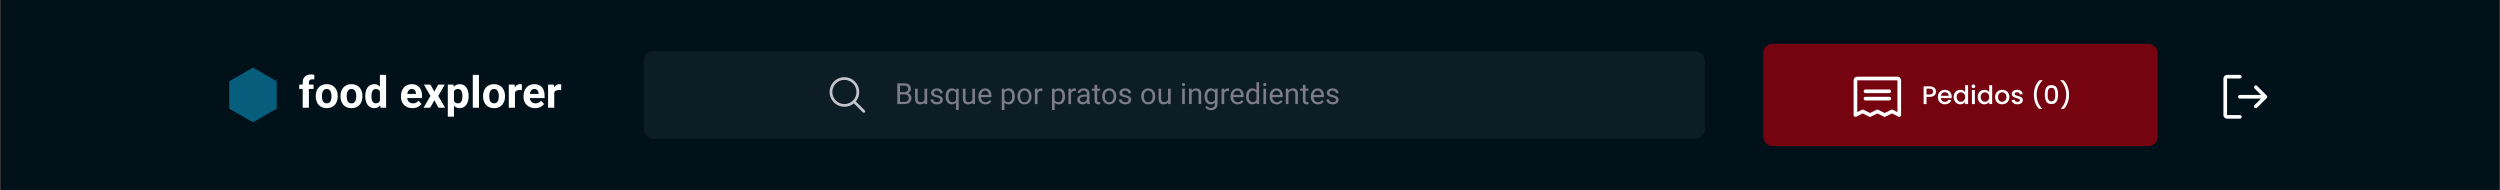 <svg width="1369" height="104" viewBox="0 0 1369 104" fill="none" xmlns="http://www.w3.org/2000/svg">
<rect x="0" y="0" width="1369" height="104" fill="#333333" stroke="none"/>
<rect width="1368" height="104" transform="translate(0.539)" fill="#00111A"/>
<path d="M169.152 59H165.754V45.195C165.754 44.234 165.941 43.426 166.316 42.77C166.699 42.105 167.234 41.605 167.922 41.27C168.617 40.926 169.441 40.754 170.395 40.754C170.707 40.754 171.008 40.777 171.297 40.824C171.586 40.863 171.867 40.914 172.141 40.977L172.105 43.52C171.957 43.48 171.801 43.453 171.637 43.438C171.473 43.422 171.281 43.414 171.062 43.414C170.656 43.414 170.309 43.484 170.02 43.625C169.738 43.758 169.523 43.957 169.375 44.223C169.227 44.488 169.152 44.812 169.152 45.195V59ZM171.684 46.32V48.711H163.867V46.32H171.684ZM172.914 52.789V52.543C172.914 51.613 173.047 50.758 173.312 49.977C173.578 49.188 173.965 48.504 174.473 47.926C174.98 47.348 175.605 46.898 176.348 46.578C177.09 46.25 177.941 46.086 178.902 46.086C179.863 46.086 180.719 46.25 181.469 46.578C182.219 46.898 182.848 47.348 183.355 47.926C183.871 48.504 184.262 49.188 184.527 49.977C184.793 50.758 184.926 51.613 184.926 52.543V52.789C184.926 53.711 184.793 54.566 184.527 55.355C184.262 56.137 183.871 56.82 183.355 57.406C182.848 57.984 182.223 58.434 181.48 58.754C180.738 59.074 179.887 59.234 178.926 59.234C177.965 59.234 177.109 59.074 176.359 58.754C175.617 58.434 174.988 57.984 174.473 57.406C173.965 56.82 173.578 56.137 173.312 55.355C173.047 54.566 172.914 53.711 172.914 52.789ZM176.289 52.543V52.789C176.289 53.32 176.336 53.816 176.43 54.277C176.523 54.738 176.672 55.145 176.875 55.496C177.086 55.84 177.359 56.109 177.695 56.305C178.031 56.5 178.441 56.598 178.926 56.598C179.395 56.598 179.797 56.5 180.133 56.305C180.469 56.109 180.738 55.84 180.941 55.496C181.145 55.145 181.293 54.738 181.387 54.277C181.488 53.816 181.539 53.32 181.539 52.789V52.543C181.539 52.027 181.488 51.543 181.387 51.09C181.293 50.629 181.141 50.223 180.93 49.871C180.727 49.512 180.457 49.23 180.121 49.027C179.785 48.824 179.379 48.723 178.902 48.723C178.426 48.723 178.02 48.824 177.684 49.027C177.355 49.23 177.086 49.512 176.875 49.871C176.672 50.223 176.523 50.629 176.43 51.09C176.336 51.543 176.289 52.027 176.289 52.543ZM186.461 52.789V52.543C186.461 51.613 186.594 50.758 186.859 49.977C187.125 49.188 187.512 48.504 188.02 47.926C188.527 47.348 189.152 46.898 189.895 46.578C190.637 46.25 191.488 46.086 192.449 46.086C193.41 46.086 194.266 46.25 195.016 46.578C195.766 46.898 196.395 47.348 196.902 47.926C197.418 48.504 197.809 49.188 198.074 49.977C198.34 50.758 198.473 51.613 198.473 52.543V52.789C198.473 53.711 198.34 54.566 198.074 55.355C197.809 56.137 197.418 56.82 196.902 57.406C196.395 57.984 195.77 58.434 195.027 58.754C194.285 59.074 193.434 59.234 192.473 59.234C191.512 59.234 190.656 59.074 189.906 58.754C189.164 58.434 188.535 57.984 188.02 57.406C187.512 56.82 187.125 56.137 186.859 55.355C186.594 54.566 186.461 53.711 186.461 52.789ZM189.836 52.543V52.789C189.836 53.32 189.883 53.816 189.977 54.277C190.07 54.738 190.219 55.145 190.422 55.496C190.633 55.84 190.906 56.109 191.242 56.305C191.578 56.5 191.988 56.598 192.473 56.598C192.941 56.598 193.344 56.5 193.68 56.305C194.016 56.109 194.285 55.84 194.488 55.496C194.691 55.145 194.84 54.738 194.934 54.277C195.035 53.816 195.086 53.32 195.086 52.789V52.543C195.086 52.027 195.035 51.543 194.934 51.09C194.84 50.629 194.688 50.223 194.477 49.871C194.273 49.512 194.004 49.23 193.668 49.027C193.332 48.824 192.926 48.723 192.449 48.723C191.973 48.723 191.566 48.824 191.23 49.027C190.902 49.23 190.633 49.512 190.422 49.871C190.219 50.223 190.07 50.629 189.977 51.09C189.883 51.543 189.836 52.027 189.836 52.543ZM208.035 56.234V41H211.434V59H208.375L208.035 56.234ZM200.02 52.812V52.566C200.02 51.598 200.129 50.719 200.348 49.93C200.566 49.133 200.887 48.449 201.309 47.879C201.73 47.309 202.25 46.867 202.867 46.555C203.484 46.242 204.188 46.086 204.977 46.086C205.719 46.086 206.367 46.242 206.922 46.555C207.484 46.867 207.961 47.312 208.352 47.891C208.75 48.461 209.07 49.137 209.312 49.918C209.555 50.691 209.73 51.539 209.84 52.461V53C209.73 53.883 209.555 54.703 209.312 55.461C209.07 56.219 208.75 56.883 208.352 57.453C207.961 58.016 207.484 58.453 206.922 58.766C206.359 59.078 205.703 59.234 204.953 59.234C204.164 59.234 203.461 59.074 202.844 58.754C202.234 58.434 201.719 57.984 201.297 57.406C200.883 56.828 200.566 56.148 200.348 55.367C200.129 54.586 200.02 53.734 200.02 52.812ZM203.395 52.566V52.812C203.395 53.336 203.434 53.824 203.512 54.277C203.598 54.73 203.734 55.133 203.922 55.484C204.117 55.828 204.367 56.098 204.672 56.293C204.984 56.48 205.363 56.574 205.809 56.574C206.387 56.574 206.863 56.445 207.238 56.188C207.613 55.922 207.898 55.559 208.094 55.098C208.297 54.637 208.414 54.105 208.445 53.504V51.969C208.422 51.477 208.352 51.035 208.234 50.645C208.125 50.246 207.961 49.906 207.742 49.625C207.531 49.344 207.266 49.125 206.945 48.969C206.633 48.812 206.262 48.734 205.832 48.734C205.395 48.734 205.02 48.836 204.707 49.039C204.395 49.234 204.141 49.504 203.945 49.848C203.758 50.191 203.617 50.598 203.523 51.066C203.438 51.527 203.395 52.027 203.395 52.566ZM225.883 59.234C224.898 59.234 224.016 59.078 223.234 58.766C222.453 58.445 221.789 58.004 221.242 57.441C220.703 56.879 220.289 56.227 220 55.484C219.711 54.734 219.566 53.938 219.566 53.094V52.625C219.566 51.664 219.703 50.785 219.977 49.988C220.25 49.191 220.641 48.5 221.148 47.914C221.664 47.328 222.289 46.879 223.023 46.566C223.758 46.246 224.586 46.086 225.508 46.086C226.406 46.086 227.203 46.234 227.898 46.531C228.594 46.828 229.176 47.25 229.645 47.797C230.121 48.344 230.48 49 230.723 49.766C230.965 50.523 231.086 51.367 231.086 52.297V53.703H221.008V51.453H227.77V51.195C227.77 50.727 227.684 50.309 227.512 49.941C227.348 49.566 227.098 49.27 226.762 49.051C226.426 48.832 225.996 48.723 225.473 48.723C225.027 48.723 224.645 48.82 224.324 49.016C224.004 49.211 223.742 49.484 223.539 49.836C223.344 50.188 223.195 50.602 223.094 51.078C223 51.547 222.953 52.062 222.953 52.625V53.094C222.953 53.602 223.023 54.07 223.164 54.5C223.312 54.93 223.52 55.301 223.785 55.613C224.059 55.926 224.387 56.168 224.77 56.34C225.16 56.512 225.602 56.598 226.094 56.598C226.703 56.598 227.27 56.48 227.793 56.246C228.324 56.004 228.781 55.641 229.164 55.156L230.805 56.938C230.539 57.32 230.176 57.688 229.715 58.039C229.262 58.391 228.715 58.68 228.074 58.906C227.434 59.125 226.703 59.234 225.883 59.234ZM235.727 46.32L237.824 50.176L239.98 46.32H243.578L239.992 52.52L243.742 59H240.133L237.848 54.922L235.562 59H231.953L235.703 52.52L232.117 46.32H235.727ZM248.594 48.758V63.875H245.219V46.32H248.348L248.594 48.758ZM256.621 52.52V52.766C256.621 53.688 256.512 54.543 256.293 55.332C256.082 56.121 255.77 56.809 255.355 57.395C254.941 57.973 254.426 58.426 253.809 58.754C253.199 59.074 252.496 59.234 251.699 59.234C250.926 59.234 250.254 59.078 249.684 58.766C249.113 58.453 248.633 58.016 248.242 57.453C247.859 56.883 247.551 56.223 247.316 55.473C247.082 54.723 246.902 53.918 246.777 53.059V52.414C246.902 51.492 247.082 50.648 247.316 49.883C247.551 49.109 247.859 48.441 248.242 47.879C248.633 47.309 249.109 46.867 249.672 46.555C250.242 46.242 250.91 46.086 251.676 46.086C252.48 46.086 253.188 46.238 253.797 46.543C254.414 46.848 254.93 47.285 255.344 47.855C255.766 48.426 256.082 49.105 256.293 49.895C256.512 50.684 256.621 51.559 256.621 52.52ZM253.234 52.766V52.52C253.234 51.98 253.188 51.484 253.094 51.031C253.008 50.57 252.867 50.168 252.672 49.824C252.484 49.48 252.234 49.215 251.922 49.027C251.617 48.832 251.246 48.734 250.809 48.734C250.348 48.734 249.953 48.809 249.625 48.957C249.305 49.105 249.043 49.32 248.84 49.602C248.637 49.883 248.484 50.219 248.383 50.609C248.281 51 248.219 51.441 248.195 51.934V53.562C248.234 54.141 248.344 54.66 248.523 55.121C248.703 55.574 248.98 55.934 249.355 56.199C249.73 56.465 250.223 56.598 250.832 56.598C251.277 56.598 251.652 56.5 251.957 56.305C252.262 56.102 252.508 55.824 252.695 55.473C252.891 55.121 253.027 54.715 253.105 54.254C253.191 53.793 253.234 53.297 253.234 52.766ZM262.281 41V59H258.895V41H262.281ZM264.531 52.789V52.543C264.531 51.613 264.664 50.758 264.93 49.977C265.195 49.188 265.582 48.504 266.09 47.926C266.598 47.348 267.223 46.898 267.965 46.578C268.707 46.25 269.559 46.086 270.52 46.086C271.48 46.086 272.336 46.25 273.086 46.578C273.836 46.898 274.465 47.348 274.973 47.926C275.488 48.504 275.879 49.188 276.145 49.977C276.41 50.758 276.543 51.613 276.543 52.543V52.789C276.543 53.711 276.41 54.566 276.145 55.355C275.879 56.137 275.488 56.82 274.973 57.406C274.465 57.984 273.84 58.434 273.098 58.754C272.355 59.074 271.504 59.234 270.543 59.234C269.582 59.234 268.727 59.074 267.977 58.754C267.234 58.434 266.605 57.984 266.09 57.406C265.582 56.82 265.195 56.137 264.93 55.355C264.664 54.566 264.531 53.711 264.531 52.789ZM267.906 52.543V52.789C267.906 53.32 267.953 53.816 268.047 54.277C268.141 54.738 268.289 55.145 268.492 55.496C268.703 55.84 268.977 56.109 269.312 56.305C269.648 56.5 270.059 56.598 270.543 56.598C271.012 56.598 271.414 56.5 271.75 56.305C272.086 56.109 272.355 55.84 272.559 55.496C272.762 55.145 272.91 54.738 273.004 54.277C273.105 53.816 273.156 53.32 273.156 52.789V52.543C273.156 52.027 273.105 51.543 273.004 51.09C272.91 50.629 272.758 50.223 272.547 49.871C272.344 49.512 272.074 49.23 271.738 49.027C271.402 48.824 270.996 48.723 270.52 48.723C270.043 48.723 269.637 48.824 269.301 49.027C268.973 49.23 268.703 49.512 268.492 49.871C268.289 50.223 268.141 50.629 268.047 51.09C267.953 51.543 267.906 52.027 267.906 52.543ZM281.992 49.086V59H278.617V46.32H281.793L281.992 49.086ZM285.812 46.238L285.754 49.367C285.59 49.344 285.391 49.324 285.156 49.309C284.93 49.285 284.723 49.273 284.535 49.273C284.059 49.273 283.645 49.336 283.293 49.461C282.949 49.578 282.66 49.754 282.426 49.988C282.199 50.223 282.027 50.508 281.91 50.844C281.801 51.18 281.738 51.562 281.723 51.992L281.043 51.781C281.043 50.961 281.125 50.207 281.289 49.52C281.453 48.824 281.691 48.219 282.004 47.703C282.324 47.188 282.715 46.789 283.176 46.508C283.637 46.227 284.164 46.086 284.758 46.086C284.945 46.086 285.137 46.102 285.332 46.133C285.527 46.156 285.688 46.191 285.812 46.238ZM293.008 59.234C292.023 59.234 291.141 59.078 290.359 58.766C289.578 58.445 288.914 58.004 288.367 57.441C287.828 56.879 287.414 56.227 287.125 55.484C286.836 54.734 286.691 53.938 286.691 53.094V52.625C286.691 51.664 286.828 50.785 287.102 49.988C287.375 49.191 287.766 48.5 288.273 47.914C288.789 47.328 289.414 46.879 290.148 46.566C290.883 46.246 291.711 46.086 292.633 46.086C293.531 46.086 294.328 46.234 295.023 46.531C295.719 46.828 296.301 47.25 296.77 47.797C297.246 48.344 297.605 49 297.848 49.766C298.09 50.523 298.211 51.367 298.211 52.297V53.703H288.133V51.453H294.895V51.195C294.895 50.727 294.809 50.309 294.637 49.941C294.473 49.566 294.223 49.27 293.887 49.051C293.551 48.832 293.121 48.723 292.598 48.723C292.152 48.723 291.77 48.82 291.449 49.016C291.129 49.211 290.867 49.484 290.664 49.836C290.469 50.188 290.32 50.602 290.219 51.078C290.125 51.547 290.078 52.062 290.078 52.625V53.094C290.078 53.602 290.148 54.07 290.289 54.5C290.438 54.93 290.645 55.301 290.91 55.613C291.184 55.926 291.512 56.168 291.895 56.34C292.285 56.512 292.727 56.598 293.219 56.598C293.828 56.598 294.395 56.48 294.918 56.246C295.449 56.004 295.906 55.641 296.289 55.156L297.93 56.938C297.664 57.32 297.301 57.688 296.84 58.039C296.387 58.391 295.84 58.68 295.199 58.906C294.559 59.125 293.828 59.234 293.008 59.234ZM303.508 49.086V59H300.133V46.32H303.309L303.508 49.086ZM307.328 46.238L307.27 49.367C307.105 49.344 306.906 49.324 306.672 49.309C306.445 49.285 306.238 49.273 306.051 49.273C305.574 49.273 305.16 49.336 304.809 49.461C304.465 49.578 304.176 49.754 303.941 49.988C303.715 50.223 303.543 50.508 303.426 50.844C303.316 51.18 303.254 51.562 303.238 51.992L302.559 51.781C302.559 50.961 302.641 50.207 302.805 49.52C302.969 48.824 303.207 48.219 303.52 47.703C303.84 47.188 304.23 46.789 304.691 46.508C305.152 46.227 305.68 46.086 306.273 46.086C306.461 46.086 306.652 46.102 306.848 46.133C307.043 46.156 307.203 46.191 307.328 46.238Z" fill="white"/>
<path d="M138.539 37L151.529 44.5V59.5L138.539 67L125.549 59.5V44.5L138.539 37Z" fill="#065E7C"/>
<rect x="352.539" y="28" width="581" height="48" rx="5" fill="#0D1D25"/>
<path fill-rule="evenodd" clip-rule="evenodd" d="M457.895 43.617C459.229 42.726 460.798 42.25 462.403 42.25H462.403C464.555 42.25 466.618 43.105 468.14 44.627C469.661 46.148 470.516 48.212 470.516 50.364V50.364C470.516 51.968 470.04 53.537 469.149 54.871C468.992 55.105 468.824 55.331 468.646 55.546L473.569 60.47C473.862 60.763 473.862 61.237 473.569 61.53C473.277 61.823 472.802 61.823 472.509 61.53L467.585 56.606C466.963 57.123 466.263 57.547 465.508 57.86C464.025 58.474 462.394 58.634 460.82 58.321C459.246 58.008 457.8 57.236 456.665 56.101C455.531 54.966 454.758 53.52 454.445 51.947C454.132 50.373 454.293 48.741 454.907 47.259C455.521 45.776 456.561 44.509 457.895 43.617ZM462.403 43.75C461.095 43.75 459.816 44.138 458.728 44.865C457.641 45.591 456.793 46.624 456.292 47.833C455.792 49.041 455.661 50.371 455.916 51.654C456.171 52.937 456.801 54.115 457.726 55.04C458.651 55.965 459.83 56.595 461.112 56.85C462.395 57.105 463.725 56.974 464.934 56.474C466.142 55.973 467.175 55.126 467.902 54.038C468.628 52.95 469.016 51.672 469.016 50.364M462.403 43.75C464.157 43.75 465.839 44.447 467.079 45.687C468.319 46.928 469.016 48.61 469.016 50.364" fill="#C4C4CC"/>
<path d="M495.414 51.68H492.531L492.516 50.469H495.133C495.565 50.469 495.943 50.396 496.266 50.25C496.589 50.104 496.839 49.896 497.016 49.625C497.198 49.349 497.289 49.021 497.289 48.641C497.289 48.224 497.208 47.885 497.047 47.625C496.891 47.359 496.648 47.167 496.32 47.047C495.997 46.922 495.586 46.859 495.086 46.859H492.867V57H491.359V45.625H495.086C495.669 45.625 496.19 45.685 496.648 45.805C497.107 45.919 497.495 46.102 497.812 46.352C498.135 46.596 498.38 46.909 498.547 47.289C498.714 47.669 498.797 48.125 498.797 48.656C498.797 49.125 498.677 49.55 498.438 49.93C498.198 50.305 497.865 50.612 497.438 50.852C497.016 51.091 496.521 51.245 495.953 51.312L495.414 51.68ZM495.344 57H491.938L492.789 55.773H495.344C495.823 55.773 496.229 55.69 496.562 55.523C496.901 55.357 497.159 55.122 497.336 54.82C497.513 54.513 497.602 54.151 497.602 53.734C497.602 53.312 497.526 52.948 497.375 52.641C497.224 52.333 496.987 52.096 496.664 51.93C496.341 51.763 495.924 51.68 495.414 51.68H493.266L493.281 50.469H496.219L496.539 50.906C497.086 50.953 497.549 51.109 497.93 51.375C498.31 51.635 498.599 51.969 498.797 52.375C499 52.781 499.102 53.229 499.102 53.719C499.102 54.427 498.945 55.026 498.633 55.516C498.326 56 497.891 56.37 497.328 56.625C496.766 56.875 496.104 57 495.344 57ZM506.281 55.047V48.547H507.734V57H506.352L506.281 55.047ZM506.555 53.266L507.156 53.25C507.156 53.812 507.096 54.333 506.977 54.812C506.862 55.286 506.674 55.698 506.414 56.047C506.154 56.396 505.812 56.669 505.391 56.867C504.969 57.06 504.456 57.156 503.852 57.156C503.44 57.156 503.062 57.096 502.719 56.977C502.38 56.857 502.089 56.672 501.844 56.422C501.599 56.172 501.409 55.846 501.273 55.445C501.143 55.044 501.078 54.562 501.078 54V48.547H502.523V54.016C502.523 54.396 502.565 54.711 502.648 54.961C502.737 55.206 502.854 55.401 503 55.547C503.151 55.688 503.318 55.786 503.5 55.844C503.688 55.901 503.88 55.93 504.078 55.93C504.693 55.93 505.18 55.812 505.539 55.578C505.898 55.339 506.156 55.018 506.312 54.617C506.474 54.211 506.555 53.76 506.555 53.266ZM514.859 54.758C514.859 54.55 514.812 54.357 514.719 54.18C514.63 53.997 514.445 53.833 514.164 53.688C513.888 53.536 513.471 53.406 512.914 53.297C512.445 53.198 512.021 53.081 511.641 52.945C511.266 52.81 510.945 52.646 510.68 52.453C510.419 52.26 510.219 52.034 510.078 51.773C509.938 51.513 509.867 51.208 509.867 50.859C509.867 50.526 509.94 50.211 510.086 49.914C510.237 49.617 510.448 49.354 510.719 49.125C510.995 48.896 511.326 48.716 511.711 48.586C512.096 48.456 512.526 48.391 513 48.391C513.677 48.391 514.255 48.51 514.734 48.75C515.214 48.99 515.581 49.31 515.836 49.711C516.091 50.107 516.219 50.547 516.219 51.031H514.773C514.773 50.797 514.703 50.57 514.562 50.352C514.427 50.128 514.227 49.943 513.961 49.797C513.701 49.651 513.38 49.578 513 49.578C512.599 49.578 512.273 49.641 512.023 49.766C511.779 49.885 511.599 50.039 511.484 50.227C511.375 50.414 511.32 50.612 511.32 50.82C511.32 50.977 511.346 51.117 511.398 51.242C511.456 51.362 511.555 51.474 511.695 51.578C511.836 51.677 512.034 51.771 512.289 51.859C512.544 51.948 512.87 52.036 513.266 52.125C513.958 52.281 514.529 52.469 514.977 52.688C515.424 52.906 515.758 53.175 515.977 53.492C516.195 53.81 516.305 54.195 516.305 54.648C516.305 55.018 516.227 55.357 516.07 55.664C515.919 55.971 515.698 56.237 515.406 56.461C515.12 56.68 514.776 56.852 514.375 56.977C513.979 57.096 513.534 57.156 513.039 57.156C512.294 57.156 511.664 57.023 511.148 56.758C510.633 56.492 510.242 56.148 509.977 55.727C509.711 55.305 509.578 54.859 509.578 54.391H511.031C511.052 54.786 511.167 55.102 511.375 55.336C511.583 55.565 511.839 55.729 512.141 55.828C512.443 55.922 512.742 55.969 513.039 55.969C513.435 55.969 513.766 55.917 514.031 55.812C514.302 55.708 514.508 55.565 514.648 55.383C514.789 55.2 514.859 54.992 514.859 54.758ZM523.523 60.25V50.172L523.648 48.547H524.977V60.25H523.523ZM517.844 52.867V52.703C517.844 52.057 517.919 51.471 518.07 50.945C518.221 50.414 518.443 49.958 518.734 49.578C519.026 49.198 519.378 48.906 519.789 48.703C520.206 48.495 520.68 48.391 521.211 48.391C521.742 48.391 522.208 48.484 522.609 48.672C523.016 48.854 523.359 49.122 523.641 49.477C523.927 49.825 524.154 50.247 524.32 50.742C524.487 51.237 524.602 51.797 524.664 52.422V53.141C524.607 53.76 524.495 54.318 524.328 54.812C524.161 55.307 523.935 55.729 523.648 56.078C523.367 56.427 523.021 56.695 522.609 56.883C522.203 57.065 521.732 57.156 521.195 57.156C520.674 57.156 520.206 57.05 519.789 56.836C519.378 56.622 519.026 56.323 518.734 55.938C518.448 55.552 518.227 55.099 518.07 54.578C517.919 54.052 517.844 53.482 517.844 52.867ZM519.297 52.703V52.867C519.297 53.289 519.341 53.688 519.43 54.062C519.518 54.432 519.654 54.76 519.836 55.047C520.023 55.333 520.258 55.56 520.539 55.727C520.826 55.888 521.164 55.969 521.555 55.969C522.034 55.969 522.432 55.865 522.75 55.656C523.073 55.448 523.331 55.175 523.523 54.836C523.716 54.492 523.865 54.125 523.969 53.734V51.852C523.911 51.565 523.82 51.286 523.695 51.016C523.576 50.745 523.419 50.503 523.227 50.289C523.034 50.07 522.799 49.898 522.523 49.773C522.253 49.643 521.935 49.578 521.57 49.578C521.174 49.578 520.833 49.661 520.547 49.828C520.26 49.995 520.023 50.224 519.836 50.516C519.654 50.802 519.518 51.133 519.43 51.508C519.341 51.883 519.297 52.281 519.297 52.703ZM532.469 55.047V48.547H533.922V57H532.539L532.469 55.047ZM532.742 53.266L533.344 53.25C533.344 53.812 533.284 54.333 533.164 54.812C533.049 55.286 532.862 55.698 532.602 56.047C532.341 56.396 532 56.669 531.578 56.867C531.156 57.06 530.643 57.156 530.039 57.156C529.628 57.156 529.25 57.096 528.906 56.977C528.568 56.857 528.276 56.672 528.031 56.422C527.786 56.172 527.596 55.846 527.461 55.445C527.331 55.044 527.266 54.562 527.266 54V48.547H528.711V54.016C528.711 54.396 528.753 54.711 528.836 54.961C528.924 55.206 529.042 55.401 529.188 55.547C529.339 55.688 529.505 55.786 529.688 55.844C529.875 55.901 530.068 55.93 530.266 55.93C530.88 55.93 531.367 55.812 531.727 55.578C532.086 55.339 532.344 55.018 532.5 54.617C532.661 54.211 532.742 53.76 532.742 53.266ZM539.633 57.156C539.044 57.156 538.51 57.057 538.031 56.859C537.557 56.656 537.148 56.372 536.805 56.008C536.466 55.643 536.206 55.211 536.023 54.711C535.841 54.211 535.75 53.664 535.75 53.07V52.742C535.75 52.055 535.852 51.443 536.055 50.906C536.258 50.365 536.534 49.906 536.883 49.531C537.232 49.156 537.628 48.872 538.07 48.68C538.513 48.487 538.971 48.391 539.445 48.391C540.049 48.391 540.57 48.495 541.008 48.703C541.451 48.911 541.812 49.203 542.094 49.578C542.375 49.948 542.583 50.385 542.719 50.891C542.854 51.391 542.922 51.938 542.922 52.531V53.18H536.609V52H541.477V51.891C541.456 51.516 541.378 51.151 541.242 50.797C541.112 50.443 540.904 50.151 540.617 49.922C540.331 49.693 539.94 49.578 539.445 49.578C539.117 49.578 538.815 49.648 538.539 49.789C538.263 49.925 538.026 50.128 537.828 50.398C537.63 50.669 537.477 51 537.367 51.391C537.258 51.781 537.203 52.232 537.203 52.742V53.07C537.203 53.471 537.258 53.849 537.367 54.203C537.482 54.552 537.646 54.859 537.859 55.125C538.078 55.391 538.341 55.599 538.648 55.75C538.961 55.901 539.315 55.977 539.711 55.977C540.221 55.977 540.654 55.872 541.008 55.664C541.362 55.456 541.672 55.177 541.938 54.828L542.812 55.523C542.63 55.8 542.398 56.062 542.117 56.312C541.836 56.562 541.49 56.766 541.078 56.922C540.672 57.078 540.19 57.156 539.633 57.156ZM550.023 50.172V60.25H548.57V48.547H549.898L550.023 50.172ZM555.719 52.703V52.867C555.719 53.482 555.646 54.052 555.5 54.578C555.354 55.099 555.141 55.552 554.859 55.938C554.583 56.323 554.242 56.622 553.836 56.836C553.43 57.05 552.964 57.156 552.438 57.156C551.901 57.156 551.427 57.068 551.016 56.891C550.604 56.714 550.255 56.456 549.969 56.117C549.682 55.779 549.453 55.372 549.281 54.898C549.115 54.425 549 53.891 548.938 53.297V52.422C549 51.797 549.117 51.237 549.289 50.742C549.461 50.247 549.688 49.825 549.969 49.477C550.255 49.122 550.602 48.854 551.008 48.672C551.414 48.484 551.883 48.391 552.414 48.391C552.945 48.391 553.417 48.495 553.828 48.703C554.24 48.906 554.586 49.198 554.867 49.578C555.148 49.958 555.359 50.414 555.5 50.945C555.646 51.471 555.719 52.057 555.719 52.703ZM554.266 52.867V52.703C554.266 52.281 554.221 51.885 554.133 51.516C554.044 51.141 553.906 50.812 553.719 50.531C553.536 50.245 553.302 50.021 553.016 49.859C552.729 49.693 552.388 49.609 551.992 49.609C551.628 49.609 551.31 49.672 551.039 49.797C550.773 49.922 550.547 50.091 550.359 50.305C550.172 50.513 550.018 50.753 549.898 51.023C549.784 51.289 549.698 51.565 549.641 51.852V53.875C549.745 54.24 549.891 54.583 550.078 54.906C550.266 55.224 550.516 55.482 550.828 55.68C551.141 55.872 551.534 55.969 552.008 55.969C552.398 55.969 552.734 55.888 553.016 55.727C553.302 55.56 553.536 55.333 553.719 55.047C553.906 54.76 554.044 54.432 554.133 54.062C554.221 53.688 554.266 53.289 554.266 52.867ZM557.18 52.867V52.688C557.18 52.078 557.268 51.513 557.445 50.992C557.622 50.466 557.878 50.01 558.211 49.625C558.544 49.234 558.948 48.932 559.422 48.719C559.896 48.5 560.427 48.391 561.016 48.391C561.609 48.391 562.143 48.5 562.617 48.719C563.096 48.932 563.503 49.234 563.836 49.625C564.174 50.01 564.432 50.466 564.609 50.992C564.786 51.513 564.875 52.078 564.875 52.688V52.867C564.875 53.477 564.786 54.042 564.609 54.562C564.432 55.083 564.174 55.539 563.836 55.93C563.503 56.315 563.099 56.617 562.625 56.836C562.156 57.05 561.625 57.156 561.031 57.156C560.438 57.156 559.904 57.05 559.43 56.836C558.956 56.617 558.549 56.315 558.211 55.93C557.878 55.539 557.622 55.083 557.445 54.562C557.268 54.042 557.18 53.477 557.18 52.867ZM558.625 52.688V52.867C558.625 53.289 558.674 53.688 558.773 54.062C558.872 54.432 559.021 54.76 559.219 55.047C559.422 55.333 559.674 55.56 559.977 55.727C560.279 55.888 560.63 55.969 561.031 55.969C561.427 55.969 561.773 55.888 562.07 55.727C562.372 55.56 562.622 55.333 562.82 55.047C563.018 54.76 563.167 54.432 563.266 54.062C563.37 53.688 563.422 53.289 563.422 52.867V52.688C563.422 52.271 563.37 51.878 563.266 51.508C563.167 51.133 563.016 50.802 562.812 50.516C562.615 50.224 562.365 49.995 562.062 49.828C561.766 49.661 561.417 49.578 561.016 49.578C560.62 49.578 560.271 49.661 559.969 49.828C559.672 49.995 559.422 50.224 559.219 50.516C559.021 50.802 558.872 51.133 558.773 51.508C558.674 51.878 558.625 52.271 558.625 52.688ZM568.133 49.875V57H566.688V48.547H568.094L568.133 49.875ZM570.773 48.5L570.766 49.844C570.646 49.818 570.531 49.802 570.422 49.797C570.318 49.786 570.198 49.781 570.062 49.781C569.729 49.781 569.435 49.833 569.18 49.938C568.924 50.042 568.708 50.188 568.531 50.375C568.354 50.562 568.214 50.786 568.109 51.047C568.01 51.302 567.945 51.583 567.914 51.891L567.508 52.125C567.508 51.615 567.557 51.135 567.656 50.688C567.76 50.24 567.919 49.844 568.133 49.5C568.346 49.151 568.617 48.88 568.945 48.688C569.279 48.49 569.674 48.391 570.133 48.391C570.237 48.391 570.357 48.404 570.492 48.43C570.628 48.45 570.721 48.474 570.773 48.5ZM577.523 50.172V60.25H576.07V48.547H577.398L577.523 50.172ZM583.219 52.703V52.867C583.219 53.482 583.146 54.052 583 54.578C582.854 55.099 582.641 55.552 582.359 55.938C582.083 56.323 581.742 56.622 581.336 56.836C580.93 57.05 580.464 57.156 579.938 57.156C579.401 57.156 578.927 57.068 578.516 56.891C578.104 56.714 577.755 56.456 577.469 56.117C577.182 55.779 576.953 55.372 576.781 54.898C576.615 54.425 576.5 53.891 576.438 53.297V52.422C576.5 51.797 576.617 51.237 576.789 50.742C576.961 50.247 577.188 49.825 577.469 49.477C577.755 49.122 578.102 48.854 578.508 48.672C578.914 48.484 579.383 48.391 579.914 48.391C580.445 48.391 580.917 48.495 581.328 48.703C581.74 48.906 582.086 49.198 582.367 49.578C582.648 49.958 582.859 50.414 583 50.945C583.146 51.471 583.219 52.057 583.219 52.703ZM581.766 52.867V52.703C581.766 52.281 581.721 51.885 581.633 51.516C581.544 51.141 581.406 50.812 581.219 50.531C581.036 50.245 580.802 50.021 580.516 49.859C580.229 49.693 579.888 49.609 579.492 49.609C579.128 49.609 578.81 49.672 578.539 49.797C578.273 49.922 578.047 50.091 577.859 50.305C577.672 50.513 577.518 50.753 577.398 51.023C577.284 51.289 577.198 51.565 577.141 51.852V53.875C577.245 54.24 577.391 54.583 577.578 54.906C577.766 55.224 578.016 55.482 578.328 55.68C578.641 55.872 579.034 55.969 579.508 55.969C579.898 55.969 580.234 55.888 580.516 55.727C580.802 55.56 581.036 55.333 581.219 55.047C581.406 54.76 581.544 54.432 581.633 54.062C581.721 53.688 581.766 53.289 581.766 52.867ZM586.508 49.875V57H585.062V48.547H586.469L586.508 49.875ZM589.148 48.5L589.141 49.844C589.021 49.818 588.906 49.802 588.797 49.797C588.693 49.786 588.573 49.781 588.438 49.781C588.104 49.781 587.81 49.833 587.555 49.938C587.299 50.042 587.083 50.188 586.906 50.375C586.729 50.562 586.589 50.786 586.484 51.047C586.385 51.302 586.32 51.583 586.289 51.891L585.883 52.125C585.883 51.615 585.932 51.135 586.031 50.688C586.135 50.24 586.294 49.844 586.508 49.5C586.721 49.151 586.992 48.88 587.32 48.688C587.654 48.49 588.049 48.391 588.508 48.391C588.612 48.391 588.732 48.404 588.867 48.43C589.003 48.45 589.096 48.474 589.148 48.5ZM595.156 55.555V51.203C595.156 50.87 595.089 50.581 594.953 50.336C594.823 50.086 594.625 49.893 594.359 49.758C594.094 49.622 593.766 49.555 593.375 49.555C593.01 49.555 592.69 49.617 592.414 49.742C592.143 49.867 591.93 50.031 591.773 50.234C591.622 50.438 591.547 50.656 591.547 50.891H590.102C590.102 50.589 590.18 50.289 590.336 49.992C590.492 49.695 590.716 49.427 591.008 49.188C591.305 48.943 591.659 48.75 592.07 48.609C592.487 48.464 592.951 48.391 593.461 48.391C594.076 48.391 594.617 48.495 595.086 48.703C595.56 48.911 595.93 49.227 596.195 49.648C596.466 50.065 596.602 50.589 596.602 51.219V55.156C596.602 55.438 596.625 55.737 596.672 56.055C596.724 56.372 596.799 56.646 596.898 56.875V57H595.391C595.318 56.833 595.26 56.612 595.219 56.336C595.177 56.055 595.156 55.794 595.156 55.555ZM595.406 51.875L595.422 52.891H593.961C593.549 52.891 593.182 52.925 592.859 52.992C592.536 53.055 592.266 53.151 592.047 53.281C591.828 53.411 591.661 53.575 591.547 53.773C591.432 53.966 591.375 54.193 591.375 54.453C591.375 54.719 591.435 54.961 591.555 55.18C591.674 55.398 591.854 55.573 592.094 55.703C592.339 55.828 592.638 55.891 592.992 55.891C593.435 55.891 593.826 55.797 594.164 55.609C594.503 55.422 594.771 55.193 594.969 54.922C595.172 54.651 595.281 54.388 595.297 54.133L595.914 54.828C595.878 55.047 595.779 55.289 595.617 55.555C595.456 55.82 595.24 56.075 594.969 56.32C594.703 56.56 594.385 56.76 594.016 56.922C593.651 57.078 593.24 57.156 592.781 57.156C592.208 57.156 591.706 57.044 591.273 56.82C590.846 56.596 590.513 56.297 590.273 55.922C590.039 55.542 589.922 55.117 589.922 54.648C589.922 54.195 590.01 53.797 590.188 53.453C590.365 53.104 590.62 52.815 590.953 52.586C591.286 52.352 591.688 52.175 592.156 52.055C592.625 51.935 593.148 51.875 593.727 51.875H595.406ZM602.414 48.547V49.656H597.844V48.547H602.414ZM599.391 46.492H600.836V54.906C600.836 55.193 600.88 55.409 600.969 55.555C601.057 55.7 601.172 55.797 601.312 55.844C601.453 55.891 601.604 55.914 601.766 55.914C601.885 55.914 602.01 55.904 602.141 55.883C602.276 55.857 602.378 55.836 602.445 55.82L602.453 57C602.339 57.036 602.188 57.07 602 57.102C601.818 57.138 601.596 57.156 601.336 57.156C600.982 57.156 600.656 57.086 600.359 56.945C600.062 56.805 599.826 56.57 599.648 56.242C599.477 55.909 599.391 55.461 599.391 54.898V46.492ZM603.57 52.867V52.688C603.57 52.078 603.659 51.513 603.836 50.992C604.013 50.466 604.268 50.01 604.602 49.625C604.935 49.234 605.339 48.932 605.812 48.719C606.286 48.5 606.818 48.391 607.406 48.391C608 48.391 608.534 48.5 609.008 48.719C609.487 48.932 609.893 49.234 610.227 49.625C610.565 50.01 610.823 50.466 611 50.992C611.177 51.513 611.266 52.078 611.266 52.688V52.867C611.266 53.477 611.177 54.042 611 54.562C610.823 55.083 610.565 55.539 610.227 55.93C609.893 56.315 609.49 56.617 609.016 56.836C608.547 57.05 608.016 57.156 607.422 57.156C606.828 57.156 606.294 57.05 605.82 56.836C605.346 56.617 604.94 56.315 604.602 55.93C604.268 55.539 604.013 55.083 603.836 54.562C603.659 54.042 603.57 53.477 603.57 52.867ZM605.016 52.688V52.867C605.016 53.289 605.065 53.688 605.164 54.062C605.263 54.432 605.411 54.76 605.609 55.047C605.812 55.333 606.065 55.56 606.367 55.727C606.669 55.888 607.021 55.969 607.422 55.969C607.818 55.969 608.164 55.888 608.461 55.727C608.763 55.56 609.013 55.333 609.211 55.047C609.409 54.76 609.557 54.432 609.656 54.062C609.76 53.688 609.812 53.289 609.812 52.867V52.688C609.812 52.271 609.76 51.878 609.656 51.508C609.557 51.133 609.406 50.802 609.203 50.516C609.005 50.224 608.755 49.995 608.453 49.828C608.156 49.661 607.807 49.578 607.406 49.578C607.01 49.578 606.661 49.661 606.359 49.828C606.062 49.995 605.812 50.224 605.609 50.516C605.411 50.802 605.263 51.133 605.164 51.508C605.065 51.878 605.016 52.271 605.016 52.688ZM618 54.758C618 54.55 617.953 54.357 617.859 54.18C617.771 53.997 617.586 53.833 617.305 53.688C617.029 53.536 616.612 53.406 616.055 53.297C615.586 53.198 615.161 53.081 614.781 52.945C614.406 52.81 614.086 52.646 613.82 52.453C613.56 52.26 613.359 52.034 613.219 51.773C613.078 51.513 613.008 51.208 613.008 50.859C613.008 50.526 613.081 50.211 613.227 49.914C613.378 49.617 613.589 49.354 613.859 49.125C614.135 48.896 614.466 48.716 614.852 48.586C615.237 48.456 615.667 48.391 616.141 48.391C616.818 48.391 617.396 48.51 617.875 48.75C618.354 48.99 618.721 49.31 618.977 49.711C619.232 50.107 619.359 50.547 619.359 51.031H617.914C617.914 50.797 617.844 50.57 617.703 50.352C617.568 50.128 617.367 49.943 617.102 49.797C616.841 49.651 616.521 49.578 616.141 49.578C615.74 49.578 615.414 49.641 615.164 49.766C614.919 49.885 614.74 50.039 614.625 50.227C614.516 50.414 614.461 50.612 614.461 50.82C614.461 50.977 614.487 51.117 614.539 51.242C614.596 51.362 614.695 51.474 614.836 51.578C614.977 51.677 615.174 51.771 615.43 51.859C615.685 51.948 616.01 52.036 616.406 52.125C617.099 52.281 617.669 52.469 618.117 52.688C618.565 52.906 618.898 53.175 619.117 53.492C619.336 53.81 619.445 54.195 619.445 54.648C619.445 55.018 619.367 55.357 619.211 55.664C619.06 55.971 618.839 56.237 618.547 56.461C618.26 56.68 617.917 56.852 617.516 56.977C617.12 57.096 616.674 57.156 616.18 57.156C615.435 57.156 614.805 57.023 614.289 56.758C613.773 56.492 613.383 56.148 613.117 55.727C612.852 55.305 612.719 54.859 612.719 54.391H614.172C614.193 54.786 614.307 55.102 614.516 55.336C614.724 55.565 614.979 55.729 615.281 55.828C615.583 55.922 615.883 55.969 616.18 55.969C616.576 55.969 616.906 55.917 617.172 55.812C617.443 55.708 617.648 55.565 617.789 55.383C617.93 55.2 618 54.992 618 54.758ZM624.93 52.867V52.688C624.93 52.078 625.018 51.513 625.195 50.992C625.372 50.466 625.628 50.01 625.961 49.625C626.294 49.234 626.698 48.932 627.172 48.719C627.646 48.5 628.177 48.391 628.766 48.391C629.359 48.391 629.893 48.5 630.367 48.719C630.846 48.932 631.253 49.234 631.586 49.625C631.924 50.01 632.182 50.466 632.359 50.992C632.536 51.513 632.625 52.078 632.625 52.688V52.867C632.625 53.477 632.536 54.042 632.359 54.562C632.182 55.083 631.924 55.539 631.586 55.93C631.253 56.315 630.849 56.617 630.375 56.836C629.906 57.05 629.375 57.156 628.781 57.156C628.188 57.156 627.654 57.05 627.18 56.836C626.706 56.617 626.299 56.315 625.961 55.93C625.628 55.539 625.372 55.083 625.195 54.562C625.018 54.042 624.93 53.477 624.93 52.867ZM626.375 52.688V52.867C626.375 53.289 626.424 53.688 626.523 54.062C626.622 54.432 626.771 54.76 626.969 55.047C627.172 55.333 627.424 55.56 627.727 55.727C628.029 55.888 628.38 55.969 628.781 55.969C629.177 55.969 629.523 55.888 629.82 55.727C630.122 55.56 630.372 55.333 630.57 55.047C630.768 54.76 630.917 54.432 631.016 54.062C631.12 53.688 631.172 53.289 631.172 52.867V52.688C631.172 52.271 631.12 51.878 631.016 51.508C630.917 51.133 630.766 50.802 630.562 50.516C630.365 50.224 630.115 49.995 629.812 49.828C629.516 49.661 629.167 49.578 628.766 49.578C628.37 49.578 628.021 49.661 627.719 49.828C627.422 49.995 627.172 50.224 626.969 50.516C626.771 50.802 626.622 51.133 626.523 51.508C626.424 51.878 626.375 52.271 626.375 52.688ZM639.609 55.047V48.547H641.062V57H639.68L639.609 55.047ZM639.883 53.266L640.484 53.25C640.484 53.812 640.424 54.333 640.305 54.812C640.19 55.286 640.003 55.698 639.742 56.047C639.482 56.396 639.141 56.669 638.719 56.867C638.297 57.06 637.784 57.156 637.18 57.156C636.768 57.156 636.391 57.096 636.047 56.977C635.708 56.857 635.417 56.672 635.172 56.422C634.927 56.172 634.737 55.846 634.602 55.445C634.471 55.044 634.406 54.562 634.406 54V48.547H635.852V54.016C635.852 54.396 635.893 54.711 635.977 54.961C636.065 55.206 636.182 55.401 636.328 55.547C636.479 55.688 636.646 55.786 636.828 55.844C637.016 55.901 637.208 55.93 637.406 55.93C638.021 55.93 638.508 55.812 638.867 55.578C639.227 55.339 639.484 55.018 639.641 54.617C639.802 54.211 639.883 53.76 639.883 53.266ZM648.805 48.547V57H647.352V48.547H648.805ZM647.242 46.305C647.242 46.07 647.312 45.872 647.453 45.711C647.599 45.55 647.812 45.469 648.094 45.469C648.37 45.469 648.581 45.55 648.727 45.711C648.878 45.872 648.953 46.07 648.953 46.305C648.953 46.529 648.878 46.721 648.727 46.883C648.581 47.039 648.37 47.117 648.094 47.117C647.812 47.117 647.599 47.039 647.453 46.883C647.312 46.721 647.242 46.529 647.242 46.305ZM652.57 50.352V57H651.125V48.547H652.492L652.57 50.352ZM652.227 52.453L651.625 52.43C651.63 51.852 651.716 51.318 651.883 50.828C652.049 50.333 652.284 49.904 652.586 49.539C652.888 49.175 653.247 48.893 653.664 48.695C654.086 48.492 654.552 48.391 655.062 48.391C655.479 48.391 655.854 48.448 656.188 48.562C656.521 48.672 656.805 48.849 657.039 49.094C657.279 49.339 657.461 49.656 657.586 50.047C657.711 50.432 657.773 50.904 657.773 51.461V57H656.32V51.445C656.32 51.003 656.255 50.648 656.125 50.383C655.995 50.112 655.805 49.917 655.555 49.797C655.305 49.672 654.997 49.609 654.633 49.609C654.273 49.609 653.945 49.685 653.648 49.836C653.357 49.987 653.104 50.195 652.891 50.461C652.682 50.727 652.518 51.031 652.398 51.375C652.284 51.714 652.227 52.073 652.227 52.453ZM665.445 48.547H666.758V56.82C666.758 57.565 666.607 58.2 666.305 58.727C666.003 59.253 665.581 59.651 665.039 59.922C664.503 60.198 663.883 60.336 663.18 60.336C662.888 60.336 662.544 60.289 662.148 60.195C661.758 60.107 661.372 59.953 660.992 59.734C660.617 59.521 660.302 59.232 660.047 58.867L660.805 58.008C661.159 58.435 661.529 58.732 661.914 58.898C662.305 59.065 662.69 59.148 663.07 59.148C663.529 59.148 663.924 59.062 664.258 58.891C664.591 58.719 664.849 58.464 665.031 58.125C665.219 57.792 665.312 57.38 665.312 56.891V50.406L665.445 48.547ZM659.625 52.867V52.703C659.625 52.057 659.701 51.471 659.852 50.945C660.008 50.414 660.229 49.958 660.516 49.578C660.807 49.198 661.159 48.906 661.57 48.703C661.982 48.495 662.445 48.391 662.961 48.391C663.492 48.391 663.956 48.484 664.352 48.672C664.753 48.854 665.091 49.122 665.367 49.477C665.648 49.825 665.87 50.247 666.031 50.742C666.193 51.237 666.305 51.797 666.367 52.422V53.141C666.31 53.76 666.198 54.318 666.031 54.812C665.87 55.307 665.648 55.729 665.367 56.078C665.091 56.427 664.753 56.695 664.352 56.883C663.951 57.065 663.482 57.156 662.945 57.156C662.44 57.156 661.982 57.05 661.57 56.836C661.164 56.622 660.815 56.323 660.523 55.938C660.232 55.552 660.008 55.099 659.852 54.578C659.701 54.052 659.625 53.482 659.625 52.867ZM661.07 52.703V52.867C661.07 53.289 661.112 53.685 661.195 54.055C661.284 54.425 661.417 54.75 661.594 55.031C661.776 55.312 662.008 55.534 662.289 55.695C662.57 55.852 662.906 55.93 663.297 55.93C663.776 55.93 664.172 55.828 664.484 55.625C664.797 55.422 665.044 55.154 665.227 54.82C665.414 54.487 665.56 54.125 665.664 53.734V51.852C665.607 51.565 665.518 51.289 665.398 51.023C665.284 50.753 665.133 50.513 664.945 50.305C664.763 50.091 664.536 49.922 664.266 49.797C663.995 49.672 663.677 49.609 663.312 49.609C662.917 49.609 662.576 49.693 662.289 49.859C662.008 50.021 661.776 50.245 661.594 50.531C661.417 50.812 661.284 51.141 661.195 51.516C661.112 51.885 661.07 52.281 661.07 52.703ZM670.398 49.875V57H668.953V48.547H670.359L670.398 49.875ZM673.039 48.5L673.031 49.844C672.911 49.818 672.797 49.802 672.688 49.797C672.583 49.786 672.464 49.781 672.328 49.781C671.995 49.781 671.701 49.833 671.445 49.938C671.19 50.042 670.974 50.188 670.797 50.375C670.62 50.562 670.479 50.786 670.375 51.047C670.276 51.302 670.211 51.583 670.18 51.891L669.773 52.125C669.773 51.615 669.823 51.135 669.922 50.688C670.026 50.24 670.185 49.844 670.398 49.5C670.612 49.151 670.883 48.88 671.211 48.688C671.544 48.49 671.94 48.391 672.398 48.391C672.503 48.391 672.622 48.404 672.758 48.43C672.893 48.45 672.987 48.474 673.039 48.5ZM677.727 57.156C677.138 57.156 676.604 57.057 676.125 56.859C675.651 56.656 675.242 56.372 674.898 56.008C674.56 55.643 674.299 55.211 674.117 54.711C673.935 54.211 673.844 53.664 673.844 53.07V52.742C673.844 52.055 673.945 51.443 674.148 50.906C674.352 50.365 674.628 49.906 674.977 49.531C675.326 49.156 675.721 48.872 676.164 48.68C676.607 48.487 677.065 48.391 677.539 48.391C678.143 48.391 678.664 48.495 679.102 48.703C679.544 48.911 679.906 49.203 680.188 49.578C680.469 49.948 680.677 50.385 680.812 50.891C680.948 51.391 681.016 51.938 681.016 52.531V53.18H674.703V52H679.57V51.891C679.549 51.516 679.471 51.151 679.336 50.797C679.206 50.443 678.997 50.151 678.711 49.922C678.424 49.693 678.034 49.578 677.539 49.578C677.211 49.578 676.909 49.648 676.633 49.789C676.357 49.925 676.12 50.128 675.922 50.398C675.724 50.669 675.57 51 675.461 51.391C675.352 51.781 675.297 52.232 675.297 52.742V53.07C675.297 53.471 675.352 53.849 675.461 54.203C675.576 54.552 675.74 54.859 675.953 55.125C676.172 55.391 676.435 55.599 676.742 55.75C677.055 55.901 677.409 55.977 677.805 55.977C678.315 55.977 678.747 55.872 679.102 55.664C679.456 55.456 679.766 55.177 680.031 54.828L680.906 55.523C680.724 55.8 680.492 56.062 680.211 56.312C679.93 56.562 679.583 56.766 679.172 56.922C678.766 57.078 678.284 57.156 677.727 57.156ZM688.031 55.359V45H689.484V57H688.156L688.031 55.359ZM682.344 52.867V52.703C682.344 52.057 682.422 51.471 682.578 50.945C682.74 50.414 682.966 49.958 683.258 49.578C683.555 49.198 683.906 48.906 684.312 48.703C684.724 48.495 685.182 48.391 685.688 48.391C686.219 48.391 686.682 48.484 687.078 48.672C687.479 48.854 687.818 49.122 688.094 49.477C688.375 49.825 688.596 50.247 688.758 50.742C688.919 51.237 689.031 51.797 689.094 52.422V53.141C689.036 53.76 688.924 54.318 688.758 54.812C688.596 55.307 688.375 55.729 688.094 56.078C687.818 56.427 687.479 56.695 687.078 56.883C686.677 57.065 686.208 57.156 685.672 57.156C685.177 57.156 684.724 57.05 684.312 56.836C683.906 56.622 683.555 56.323 683.258 55.938C682.966 55.552 682.74 55.099 682.578 54.578C682.422 54.052 682.344 53.482 682.344 52.867ZM683.797 52.703V52.867C683.797 53.289 683.839 53.685 683.922 54.055C684.01 54.425 684.146 54.75 684.328 55.031C684.51 55.312 684.742 55.534 685.023 55.695C685.305 55.852 685.641 55.93 686.031 55.93C686.51 55.93 686.904 55.828 687.211 55.625C687.523 55.422 687.773 55.154 687.961 54.82C688.148 54.487 688.294 54.125 688.398 53.734V51.852C688.336 51.565 688.245 51.289 688.125 51.023C688.01 50.753 687.859 50.513 687.672 50.305C687.49 50.091 687.263 49.922 686.992 49.797C686.727 49.672 686.411 49.609 686.047 49.609C685.651 49.609 685.31 49.693 685.023 49.859C684.742 50.021 684.51 50.245 684.328 50.531C684.146 50.812 684.01 51.141 683.922 51.516C683.839 51.885 683.797 52.281 683.797 52.703ZM693.305 48.547V57H691.852V48.547H693.305ZM691.742 46.305C691.742 46.07 691.812 45.872 691.953 45.711C692.099 45.55 692.312 45.469 692.594 45.469C692.87 45.469 693.081 45.55 693.227 45.711C693.378 45.872 693.453 46.07 693.453 46.305C693.453 46.529 693.378 46.721 693.227 46.883C693.081 47.039 692.87 47.117 692.594 47.117C692.312 47.117 692.099 47.039 691.953 46.883C691.812 46.721 691.742 46.529 691.742 46.305ZM699.133 57.156C698.544 57.156 698.01 57.057 697.531 56.859C697.057 56.656 696.648 56.372 696.305 56.008C695.966 55.643 695.706 55.211 695.523 54.711C695.341 54.211 695.25 53.664 695.25 53.07V52.742C695.25 52.055 695.352 51.443 695.555 50.906C695.758 50.365 696.034 49.906 696.383 49.531C696.732 49.156 697.128 48.872 697.57 48.68C698.013 48.487 698.471 48.391 698.945 48.391C699.549 48.391 700.07 48.495 700.508 48.703C700.951 48.911 701.312 49.203 701.594 49.578C701.875 49.948 702.083 50.385 702.219 50.891C702.354 51.391 702.422 51.938 702.422 52.531V53.18H696.109V52H700.977V51.891C700.956 51.516 700.878 51.151 700.742 50.797C700.612 50.443 700.404 50.151 700.117 49.922C699.831 49.693 699.44 49.578 698.945 49.578C698.617 49.578 698.315 49.648 698.039 49.789C697.763 49.925 697.526 50.128 697.328 50.398C697.13 50.669 696.977 51 696.867 51.391C696.758 51.781 696.703 52.232 696.703 52.742V53.07C696.703 53.471 696.758 53.849 696.867 54.203C696.982 54.552 697.146 54.859 697.359 55.125C697.578 55.391 697.841 55.599 698.148 55.75C698.461 55.901 698.815 55.977 699.211 55.977C699.721 55.977 700.154 55.872 700.508 55.664C700.862 55.456 701.172 55.177 701.438 54.828L702.312 55.523C702.13 55.8 701.898 56.062 701.617 56.312C701.336 56.562 700.99 56.766 700.578 56.922C700.172 57.078 699.69 57.156 699.133 57.156ZM705.555 50.352V57H704.109V48.547H705.477L705.555 50.352ZM705.211 52.453L704.609 52.43C704.615 51.852 704.701 51.318 704.867 50.828C705.034 50.333 705.268 49.904 705.57 49.539C705.872 49.175 706.232 48.893 706.648 48.695C707.07 48.492 707.536 48.391 708.047 48.391C708.464 48.391 708.839 48.448 709.172 48.562C709.505 48.672 709.789 48.849 710.023 49.094C710.263 49.339 710.445 49.656 710.57 50.047C710.695 50.432 710.758 50.904 710.758 51.461V57H709.305V51.445C709.305 51.003 709.24 50.648 709.109 50.383C708.979 50.112 708.789 49.917 708.539 49.797C708.289 49.672 707.982 49.609 707.617 49.609C707.258 49.609 706.93 49.685 706.633 49.836C706.341 49.987 706.089 50.195 705.875 50.461C705.667 50.727 705.503 51.031 705.383 51.375C705.268 51.714 705.211 52.073 705.211 52.453ZM716.492 48.547V49.656H711.922V48.547H716.492ZM713.469 46.492H714.914V54.906C714.914 55.193 714.958 55.409 715.047 55.555C715.135 55.7 715.25 55.797 715.391 55.844C715.531 55.891 715.682 55.914 715.844 55.914C715.964 55.914 716.089 55.904 716.219 55.883C716.354 55.857 716.456 55.836 716.523 55.82L716.531 57C716.417 57.036 716.266 57.07 716.078 57.102C715.896 57.138 715.674 57.156 715.414 57.156C715.06 57.156 714.734 57.086 714.438 56.945C714.141 56.805 713.904 56.57 713.727 56.242C713.555 55.909 713.469 55.461 713.469 54.898V46.492ZM721.695 57.156C721.107 57.156 720.573 57.057 720.094 56.859C719.62 56.656 719.211 56.372 718.867 56.008C718.529 55.643 718.268 55.211 718.086 54.711C717.904 54.211 717.812 53.664 717.812 53.07V52.742C717.812 52.055 717.914 51.443 718.117 50.906C718.32 50.365 718.596 49.906 718.945 49.531C719.294 49.156 719.69 48.872 720.133 48.68C720.576 48.487 721.034 48.391 721.508 48.391C722.112 48.391 722.633 48.495 723.07 48.703C723.513 48.911 723.875 49.203 724.156 49.578C724.438 49.948 724.646 50.385 724.781 50.891C724.917 51.391 724.984 51.938 724.984 52.531V53.18H718.672V52H723.539V51.891C723.518 51.516 723.44 51.151 723.305 50.797C723.174 50.443 722.966 50.151 722.68 49.922C722.393 49.693 722.003 49.578 721.508 49.578C721.18 49.578 720.878 49.648 720.602 49.789C720.326 49.925 720.089 50.128 719.891 50.398C719.693 50.669 719.539 51 719.43 51.391C719.32 51.781 719.266 52.232 719.266 52.742V53.07C719.266 53.471 719.32 53.849 719.43 54.203C719.544 54.552 719.708 54.859 719.922 55.125C720.141 55.391 720.404 55.599 720.711 55.75C721.023 55.901 721.378 55.977 721.773 55.977C722.284 55.977 722.716 55.872 723.07 55.664C723.424 55.456 723.734 55.177 724 54.828L724.875 55.523C724.693 55.8 724.461 56.062 724.18 56.312C723.898 56.562 723.552 56.766 723.141 56.922C722.734 57.078 722.253 57.156 721.695 57.156ZM731.594 54.758C731.594 54.55 731.547 54.357 731.453 54.18C731.365 53.997 731.18 53.833 730.898 53.688C730.622 53.536 730.206 53.406 729.648 53.297C729.18 53.198 728.755 53.081 728.375 52.945C728 52.81 727.68 52.646 727.414 52.453C727.154 52.26 726.953 52.034 726.812 51.773C726.672 51.513 726.602 51.208 726.602 50.859C726.602 50.526 726.674 50.211 726.82 49.914C726.971 49.617 727.182 49.354 727.453 49.125C727.729 48.896 728.06 48.716 728.445 48.586C728.831 48.456 729.26 48.391 729.734 48.391C730.411 48.391 730.99 48.51 731.469 48.75C731.948 48.99 732.315 49.31 732.57 49.711C732.826 50.107 732.953 50.547 732.953 51.031H731.508C731.508 50.797 731.438 50.57 731.297 50.352C731.161 50.128 730.961 49.943 730.695 49.797C730.435 49.651 730.115 49.578 729.734 49.578C729.333 49.578 729.008 49.641 728.758 49.766C728.513 49.885 728.333 50.039 728.219 50.227C728.109 50.414 728.055 50.612 728.055 50.82C728.055 50.977 728.081 51.117 728.133 51.242C728.19 51.362 728.289 51.474 728.43 51.578C728.57 51.677 728.768 51.771 729.023 51.859C729.279 51.948 729.604 52.036 730 52.125C730.693 52.281 731.263 52.469 731.711 52.688C732.159 52.906 732.492 53.175 732.711 53.492C732.93 53.81 733.039 54.195 733.039 54.648C733.039 55.018 732.961 55.357 732.805 55.664C732.654 55.971 732.432 56.237 732.141 56.461C731.854 56.68 731.51 56.852 731.109 56.977C730.714 57.096 730.268 57.156 729.773 57.156C729.029 57.156 728.398 57.023 727.883 56.758C727.367 56.492 726.977 56.148 726.711 55.727C726.445 55.305 726.312 54.859 726.312 54.391H727.766C727.786 54.786 727.901 55.102 728.109 55.336C728.318 55.565 728.573 55.729 728.875 55.828C729.177 55.922 729.477 55.969 729.773 55.969C730.169 55.969 730.5 55.917 730.766 55.812C731.036 55.708 731.242 55.565 731.383 55.383C731.523 55.2 731.594 54.992 731.594 54.758Z" fill="#7C7C8A"/>
<rect x="965.539" y="24" width="216" height="56" rx="5" fill="#750310"/>
<path fill-rule="evenodd" clip-rule="evenodd" d="M1020.54 50C1020.54 49.448 1020.99 49 1021.54 49H1034.54C1035.09 49 1035.54 49.448 1035.54 50C1035.54 50.552 1035.09 51 1034.54 51H1021.54C1020.99 51 1020.54 50.552 1020.54 50Z" fill="white"/>
<path fill-rule="evenodd" clip-rule="evenodd" d="M1020.54 54C1020.54 53.448 1020.99 53 1021.54 53H1034.54C1035.09 53 1035.54 53.448 1035.54 54C1035.54 54.552 1035.09 55 1034.54 55H1021.54C1020.99 55 1020.54 54.552 1020.54 54Z" fill="white"/>
<path fill-rule="evenodd" clip-rule="evenodd" d="M1015.62 42.586C1016 42.211 1016.51 42 1017.04 42H1039.04C1039.57 42 1040.08 42.211 1040.45 42.586C1040.83 42.961 1041.04 43.47 1041.04 44V63C1041.04 63.347 1040.86 63.668 1040.56 63.851C1040.27 64.033 1039.9 64.049 1039.59 63.894L1036.04 62.118L1032.49 63.894C1032.2 64.035 1031.87 64.035 1031.59 63.894L1028.04 62.118L1024.49 63.894C1024.2 64.035 1023.87 64.035 1023.59 63.894L1020.04 62.118L1016.49 63.894C1016.18 64.049 1015.81 64.033 1015.51 63.851C1015.22 63.668 1015.04 63.347 1015.04 63V44C1015.04 43.47 1015.25 42.961 1015.62 42.586ZM1039.04 44L1017.04 44L1017.04 61.382L1019.59 60.106C1019.87 59.965 1020.2 59.965 1020.49 60.106L1024.04 61.882L1027.59 60.106C1027.87 59.965 1028.2 59.965 1028.49 60.106L1032.04 61.882L1035.59 60.106C1035.87 59.965 1036.2 59.965 1036.49 60.106L1039.04 61.382V44Z" fill="white"/>
<path d="M1060.18 50.168C1060.18 50.663 1060.06 51.129 1059.83 51.568C1059.6 52.007 1059.22 52.366 1058.71 52.646C1058.2 52.917 1057.54 53.052 1056.74 53.052H1054.97V57H1053.38V47.27H1056.74C1057.48 47.27 1058.11 47.401 1058.63 47.662C1059.15 47.914 1059.54 48.259 1059.79 48.698C1060.05 49.137 1060.18 49.627 1060.18 50.168ZM1056.74 51.75C1057.34 51.75 1057.79 51.615 1058.09 51.344C1058.39 51.064 1058.54 50.672 1058.54 50.168C1058.54 49.104 1057.94 48.572 1056.74 48.572H1054.97V51.75H1056.74ZM1068.77 52.954C1068.77 53.243 1068.75 53.505 1068.72 53.738H1062.82C1062.87 54.354 1063.1 54.849 1063.51 55.222C1063.92 55.595 1064.42 55.782 1065.02 55.782C1065.88 55.782 1066.48 55.423 1066.84 54.704H1068.56C1068.33 55.413 1067.9 55.997 1067.29 56.454C1066.68 56.902 1065.92 57.126 1065.02 57.126C1064.28 57.126 1063.62 56.963 1063.03 56.636C1062.45 56.3 1062 55.833 1061.66 55.236C1061.33 54.629 1061.17 53.929 1061.17 53.136C1061.17 52.343 1061.33 51.647 1061.65 51.05C1061.97 50.443 1062.42 49.977 1063 49.65C1063.59 49.323 1064.26 49.16 1065.02 49.16C1065.75 49.16 1066.4 49.319 1066.97 49.636C1067.53 49.953 1067.98 50.401 1068.3 50.98C1068.61 51.549 1068.77 52.207 1068.77 52.954ZM1067.11 52.45C1067.1 51.862 1066.89 51.391 1066.48 51.036C1066.06 50.681 1065.56 50.504 1064.95 50.504C1064.4 50.504 1063.93 50.681 1063.54 51.036C1063.14 51.381 1062.91 51.853 1062.84 52.45H1067.11ZM1069.81 53.108C1069.81 52.333 1069.97 51.647 1070.29 51.05C1070.61 50.453 1071.05 49.991 1071.6 49.664C1072.16 49.328 1072.78 49.16 1073.46 49.16C1073.97 49.16 1074.46 49.272 1074.95 49.496C1075.44 49.711 1075.83 50 1076.12 50.364V46.64H1077.73V57H1076.12V55.838C1075.86 56.211 1075.5 56.519 1075.03 56.762C1074.57 57.005 1074.05 57.126 1073.45 57.126C1072.78 57.126 1072.16 56.958 1071.6 56.622C1071.05 56.277 1070.61 55.801 1070.29 55.194C1069.97 54.578 1069.81 53.883 1069.81 53.108ZM1076.12 53.136C1076.12 52.604 1076.01 52.142 1075.79 51.75C1075.57 51.358 1075.29 51.059 1074.93 50.854C1074.58 50.649 1074.2 50.546 1073.79 50.546C1073.38 50.546 1072.99 50.649 1072.64 50.854C1072.28 51.05 1071.99 51.344 1071.77 51.736C1071.56 52.119 1071.45 52.576 1071.45 53.108C1071.45 53.64 1071.56 54.107 1071.77 54.508C1071.99 54.909 1072.28 55.217 1072.64 55.432C1073 55.637 1073.38 55.74 1073.79 55.74C1074.2 55.74 1074.58 55.637 1074.93 55.432C1075.29 55.227 1075.57 54.928 1075.79 54.536C1076.01 54.135 1076.12 53.668 1076.12 53.136ZM1080.64 48.264C1080.35 48.264 1080.11 48.166 1079.91 47.97C1079.72 47.774 1079.62 47.531 1079.62 47.242C1079.62 46.953 1079.72 46.71 1079.91 46.514C1080.11 46.318 1080.35 46.22 1080.64 46.22C1080.92 46.22 1081.16 46.318 1081.36 46.514C1081.55 46.71 1081.65 46.953 1081.65 47.242C1081.65 47.531 1081.55 47.774 1081.36 47.97C1081.16 48.166 1080.92 48.264 1080.64 48.264ZM1081.43 49.286V57H1079.83V49.286H1081.43ZM1082.99 53.108C1082.99 52.333 1083.15 51.647 1083.47 51.05C1083.79 50.453 1084.23 49.991 1084.78 49.664C1085.34 49.328 1085.96 49.16 1086.64 49.16C1087.15 49.16 1087.64 49.272 1088.13 49.496C1088.62 49.711 1089.01 50 1089.3 50.364V46.64H1090.91V57H1089.3V55.838C1089.04 56.211 1088.68 56.519 1088.21 56.762C1087.75 57.005 1087.23 57.126 1086.63 57.126C1085.96 57.126 1085.34 56.958 1084.78 56.622C1084.23 56.277 1083.79 55.801 1083.47 55.194C1083.15 54.578 1082.99 53.883 1082.99 53.108ZM1089.3 53.136C1089.3 52.604 1089.19 52.142 1088.97 51.75C1088.75 51.358 1088.47 51.059 1088.11 50.854C1087.76 50.649 1087.38 50.546 1086.97 50.546C1086.56 50.546 1086.17 50.649 1085.82 50.854C1085.46 51.05 1085.17 51.344 1084.95 51.736C1084.74 52.119 1084.63 52.576 1084.63 53.108C1084.63 53.64 1084.74 54.107 1084.95 54.508C1085.17 54.909 1085.46 55.217 1085.82 55.432C1086.18 55.637 1086.56 55.74 1086.97 55.74C1087.38 55.74 1087.76 55.637 1088.11 55.432C1088.47 55.227 1088.75 54.928 1088.97 54.536C1089.19 54.135 1089.3 53.668 1089.3 53.136ZM1096.36 57.126C1095.63 57.126 1094.97 56.963 1094.38 56.636C1093.79 56.3 1093.33 55.833 1093 55.236C1092.66 54.629 1092.49 53.929 1092.49 53.136C1092.49 52.352 1092.66 51.657 1093.01 51.05C1093.36 50.443 1093.83 49.977 1094.42 49.65C1095.02 49.323 1095.69 49.16 1096.43 49.16C1097.16 49.16 1097.83 49.323 1098.43 49.65C1099.03 49.977 1099.5 50.443 1099.84 51.05C1100.19 51.657 1100.36 52.352 1100.36 53.136C1100.36 53.92 1100.18 54.615 1099.83 55.222C1099.47 55.829 1098.99 56.3 1098.37 56.636C1097.77 56.963 1097.09 57.126 1096.36 57.126ZM1096.36 55.74C1096.77 55.74 1097.15 55.642 1097.5 55.446C1097.87 55.25 1098.16 54.956 1098.39 54.564C1098.61 54.172 1098.72 53.696 1098.72 53.136C1098.72 52.576 1098.61 52.105 1098.4 51.722C1098.19 51.33 1097.9 51.036 1097.55 50.84C1097.19 50.644 1096.81 50.546 1096.4 50.546C1095.99 50.546 1095.6 50.644 1095.25 50.84C1094.9 51.036 1094.63 51.33 1094.42 51.722C1094.22 52.105 1094.12 52.576 1094.12 53.136C1094.12 53.967 1094.33 54.611 1094.75 55.068C1095.18 55.516 1095.71 55.74 1096.36 55.74ZM1104.74 57.126C1104.13 57.126 1103.59 57.019 1103.1 56.804C1102.62 56.58 1102.25 56.281 1101.97 55.908C1101.69 55.525 1101.54 55.101 1101.52 54.634H1103.17C1103.2 54.961 1103.35 55.236 1103.63 55.46C1103.92 55.675 1104.28 55.782 1104.71 55.782C1105.16 55.782 1105.5 55.698 1105.75 55.53C1106 55.353 1106.12 55.129 1106.12 54.858C1106.12 54.569 1105.98 54.354 1105.7 54.214C1105.43 54.074 1105 53.92 1104.4 53.752C1103.82 53.593 1103.35 53.439 1102.99 53.29C1102.62 53.141 1102.31 52.912 1102.04 52.604C1101.77 52.296 1101.64 51.89 1101.64 51.386C1101.64 50.975 1101.77 50.602 1102.01 50.266C1102.25 49.921 1102.6 49.65 1103.04 49.454C1103.5 49.258 1104.02 49.16 1104.61 49.16C1105.49 49.16 1106.19 49.384 1106.73 49.832C1107.27 50.271 1107.56 50.873 1107.59 51.638H1106C1105.97 51.293 1105.83 51.017 1105.58 50.812C1105.33 50.607 1104.99 50.504 1104.56 50.504C1104.14 50.504 1103.81 50.583 1103.59 50.742C1103.37 50.901 1103.25 51.111 1103.25 51.372C1103.25 51.577 1103.33 51.75 1103.48 51.89C1103.63 52.03 1103.81 52.142 1104.02 52.226C1104.24 52.301 1104.56 52.399 1104.98 52.52C1105.54 52.669 1105.99 52.823 1106.35 52.982C1106.71 53.131 1107.02 53.355 1107.29 53.654C1107.55 53.953 1107.68 54.349 1107.69 54.844C1107.69 55.283 1107.57 55.675 1107.33 56.02C1107.09 56.365 1106.74 56.636 1106.29 56.832C1105.85 57.028 1105.34 57.126 1104.74 57.126ZM1116.58 59.604C1115.67 58.727 1114.96 57.611 1114.47 56.258C1113.98 54.905 1113.74 53.453 1113.74 51.904C1113.74 50.317 1114 48.819 1114.52 47.41C1115.05 46.001 1115.83 44.839 1116.86 43.924H1118.51V44.078C1117.44 45.067 1116.63 46.253 1116.09 47.634C1115.55 49.015 1115.28 50.439 1115.28 51.904C1115.28 53.313 1115.53 54.676 1116.03 55.992C1116.54 57.308 1117.27 58.461 1118.23 59.45V59.604H1116.58ZM1119.73 51.764C1119.73 50.149 1120 48.889 1120.55 47.984C1121.1 47.069 1122.04 46.612 1123.37 46.612C1124.71 46.612 1125.65 47.069 1126.19 47.984C1126.74 48.889 1127.01 50.149 1127.01 51.764C1127.01 53.397 1126.74 54.676 1126.19 55.6C1125.65 56.515 1124.71 56.972 1123.37 56.972C1122.04 56.972 1121.1 56.515 1120.55 55.6C1120 54.676 1119.73 53.397 1119.73 51.764ZM1125.45 51.764C1125.45 51.008 1125.39 50.369 1125.29 49.846C1125.2 49.323 1125 48.899 1124.7 48.572C1124.4 48.236 1123.96 48.068 1123.37 48.068C1122.79 48.068 1122.34 48.236 1122.04 48.572C1121.74 48.899 1121.54 49.323 1121.44 49.846C1121.35 50.369 1121.3 51.008 1121.3 51.764C1121.3 52.548 1121.35 53.206 1121.44 53.738C1121.53 54.27 1121.73 54.699 1122.03 55.026C1122.34 55.353 1122.79 55.516 1123.37 55.516C1123.96 55.516 1124.4 55.353 1124.7 55.026C1125.01 54.699 1125.21 54.27 1125.31 53.738C1125.4 53.206 1125.45 52.548 1125.45 51.764ZM1128.52 59.604V59.45C1129.48 58.461 1130.21 57.308 1130.72 55.992C1131.22 54.676 1131.47 53.313 1131.47 51.904C1131.47 50.439 1131.2 49.015 1130.66 47.634C1130.12 46.253 1129.31 45.067 1128.24 44.078V43.924H1129.89C1130.92 44.839 1131.69 46.001 1132.22 47.41C1132.75 48.819 1133.01 50.317 1133.01 51.904C1133.01 53.453 1132.77 54.905 1132.27 56.258C1131.79 57.611 1131.09 58.727 1130.17 59.604H1128.52Z" fill="white"/>
<path d="M1235.29 47.75L1240.54 53M1240.54 53L1235.29 58.25M1240.54 53H1226.54M1226.54 64H1219.54C1219.27 64 1219.02 63.895 1218.83 63.707C1218.64 63.52 1218.54 63.265 1218.54 63V43C1218.54 42.735 1218.64 42.48 1218.83 42.293C1219.02 42.105 1219.27 42 1219.54 42H1226.54" stroke="white" stroke-width="2" stroke-linecap="round" stroke-linejoin="round"/>
</svg>
